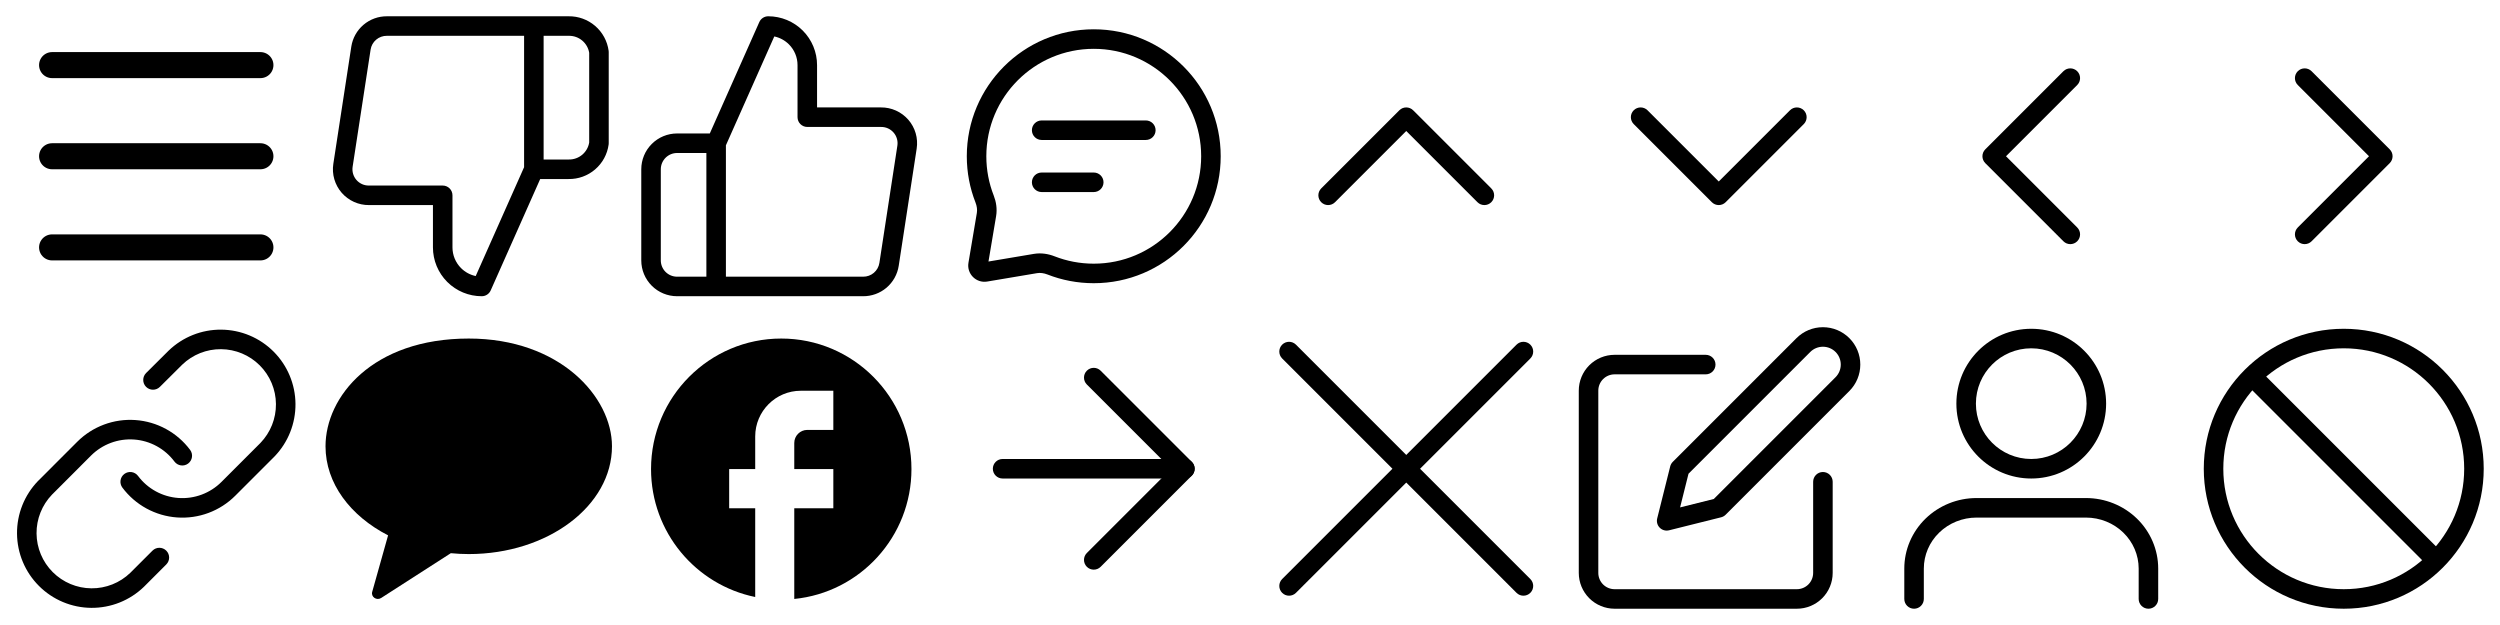 <svg width="192" height="48" viewBox="0 0 192 48" fill="none" xmlns="http://www.w3.org/2000/svg">
<path d="M4 5H20" stroke="black" stroke-width="2" stroke-linecap="round"/>
<path d="M4 12H20" stroke="black" stroke-width="2" stroke-linecap="round"/>
<path d="M4 19H20" stroke="black" stroke-width="2" stroke-linecap="round"/>
<path fill-rule="evenodd" clip-rule="evenodd" d="M44.727 3.126C44.437 2.877 44.066 2.743 43.683 2.75L43.67 2.75L41.75 2.75V12.25H43.683C44.066 12.257 44.437 12.123 44.727 11.874C45.005 11.635 45.19 11.306 45.25 10.945V4.056C45.19 3.694 45.005 3.365 44.727 3.126ZM40.25 12.841L36.534 21.201C36.111 21.112 35.719 20.901 35.409 20.591C34.987 20.169 34.75 19.597 34.75 19V15C34.75 14.586 34.414 14.25 34 14.25H28.34L28.331 14.25C28.15 14.252 27.971 14.215 27.806 14.141C27.64 14.066 27.493 13.957 27.374 13.82C27.255 13.684 27.168 13.523 27.117 13.349C27.067 13.175 27.054 12.992 27.081 12.813C27.081 12.813 27.081 12.813 27.081 12.813L28.462 3.813C28.507 3.514 28.658 3.243 28.888 3.048C29.118 2.852 29.41 2.747 29.712 2.75L40.25 2.75V12.841ZM43.664 1.25C44.411 1.239 45.137 1.501 45.704 1.988C46.273 2.476 46.643 3.157 46.743 3.9C46.748 3.933 46.75 3.966 46.75 4V11C46.75 11.034 46.748 11.067 46.743 11.101C46.643 11.844 46.273 12.524 45.704 13.012C45.137 13.499 44.411 13.762 43.664 13.75H41.487L37.685 22.305C37.565 22.576 37.296 22.75 37 22.75C36.005 22.75 35.052 22.355 34.348 21.652C33.645 20.948 33.25 19.995 33.25 19V15.75H28.344C27.947 15.754 27.554 15.672 27.191 15.509C26.828 15.346 26.504 15.106 26.242 14.805C25.981 14.504 25.788 14.15 25.676 13.767C25.565 13.384 25.539 12.982 25.599 12.588L26.979 3.588C26.979 3.588 26.979 3.587 26.979 3.588C27.078 2.932 27.411 2.334 27.916 1.905C28.421 1.476 29.062 1.244 29.724 1.25H43.664Z" fill="black"/>
<path fill-rule="evenodd" clip-rule="evenodd" d="M58.315 1.695C58.435 1.425 58.704 1.25 59 1.25C59.995 1.25 60.948 1.645 61.652 2.348C62.355 3.052 62.75 4.005 62.75 5V8.25H67.656C68.053 8.246 68.446 8.328 68.809 8.491C69.172 8.654 69.496 8.895 69.758 9.195C70.019 9.496 70.213 9.85 70.324 10.233C70.435 10.616 70.461 11.018 70.401 11.412L69.022 20.413C69.022 20.413 69.022 20.412 69.022 20.413C68.922 21.068 68.589 21.666 68.084 22.096C67.579 22.524 66.938 22.756 66.276 22.75H52C51.271 22.75 50.571 22.46 50.056 21.945C49.54 21.429 49.25 20.729 49.25 20V13C49.25 12.271 49.54 11.571 50.056 11.056C50.571 10.54 51.271 10.25 52 10.25H54.513L58.315 1.695ZM55.75 11.159L59.466 2.799C59.889 2.888 60.281 3.099 60.591 3.409C61.013 3.831 61.25 4.403 61.25 5V9C61.25 9.414 61.586 9.75 62 9.75H67.66L67.668 9.75C67.85 9.748 68.029 9.785 68.195 9.859C68.36 9.934 68.507 10.043 68.626 10.18C68.745 10.316 68.833 10.477 68.883 10.651C68.934 10.825 68.946 11.008 68.918 11.187C68.918 11.187 68.919 11.187 68.918 11.187L67.538 20.188C67.493 20.486 67.342 20.757 67.112 20.953C66.882 21.148 66.59 21.253 66.288 21.25L55.75 21.25V11.159ZM54.25 21.25V11.75H52C51.669 11.75 51.35 11.882 51.116 12.116C50.882 12.351 50.75 12.668 50.75 13V20C50.75 20.331 50.882 20.649 51.116 20.884C51.35 21.118 51.669 21.25 52 21.25H54.25Z" fill="black"/>
<path fill-rule="evenodd" clip-rule="evenodd" d="M84 3.75C79.444 3.75 75.75 7.444 75.75 12C75.75 13.062 75.95 14.075 76.314 15.006C76.503 15.488 76.596 16.039 76.501 16.603L75.915 20.085L79.397 19.499C79.961 19.404 80.512 19.497 80.994 19.686C81.925 20.05 82.938 20.25 84 20.25C88.556 20.25 92.25 16.556 92.25 12C92.25 7.444 88.556 3.75 84 3.75ZM74.25 12C74.25 6.615 78.615 2.25 84 2.25C89.385 2.25 93.75 6.615 93.75 12C93.75 17.385 89.385 21.75 84 21.75C82.748 21.75 81.549 21.514 80.448 21.082C80.166 20.972 79.891 20.937 79.646 20.978L75.817 21.623C74.97 21.766 74.234 21.03 74.377 20.183L75.022 16.354C75.063 16.109 75.028 15.834 74.918 15.552C74.486 14.451 74.25 13.252 74.25 12Z" fill="black"/>
<path fill-rule="evenodd" clip-rule="evenodd" d="M79.25 10C79.25 9.586 79.586 9.25 80 9.25H88C88.414 9.25 88.75 9.586 88.75 10C88.75 10.414 88.414 10.75 88 10.75H80C79.586 10.75 79.25 10.414 79.25 10ZM79.25 14C79.25 13.585 79.586 13.25 80 13.25H84C84.414 13.25 84.75 13.585 84.75 14C84.75 14.414 84.414 14.75 84 14.75H80C79.586 14.75 79.25 14.414 79.25 14Z" fill="black"/>
<path fill-rule="evenodd" clip-rule="evenodd" d="M107.47 8.47C107.763 8.177 108.237 8.177 108.53 8.47L114.53 14.47C114.823 14.763 114.823 15.237 114.53 15.53C114.237 15.823 113.763 15.823 113.47 15.53L108 10.061L102.53 15.53C102.237 15.823 101.763 15.823 101.47 15.53C101.177 15.237 101.177 14.763 101.47 14.47L107.47 8.47Z" fill="black"/>
<path fill-rule="evenodd" clip-rule="evenodd" d="M131.47 15.53C131.763 15.823 132.237 15.823 132.53 15.53L138.53 9.53C138.823 9.237 138.823 8.763 138.53 8.47C138.237 8.177 137.763 8.177 137.47 8.47L132 13.939L126.53 8.47C126.237 8.177 125.763 8.177 125.47 8.47C125.177 8.763 125.177 9.237 125.47 9.53L131.47 15.53Z" fill="black"/>
<path fill-rule="evenodd" clip-rule="evenodd" d="M152.47 11.47C152.177 11.763 152.177 12.237 152.47 12.53L158.47 18.53C158.763 18.823 159.237 18.823 159.53 18.53C159.823 18.237 159.823 17.763 159.53 17.47L154.061 12L159.53 6.53C159.823 6.237 159.823 5.763 159.53 5.47C159.237 5.177 158.763 5.177 158.47 5.47L152.47 11.47Z" fill="black"/>
<path fill-rule="evenodd" clip-rule="evenodd" d="M183.53 11.47C183.823 11.763 183.823 12.237 183.53 12.53L177.53 18.53C177.237 18.823 176.763 18.823 176.47 18.53C176.177 18.237 176.177 17.763 176.47 17.47L181.939 12L176.47 6.53C176.177 6.237 176.177 5.763 176.47 5.47C176.763 5.177 177.237 5.177 177.53 5.47L183.53 11.47Z" fill="black"/>
<path fill-rule="evenodd" clip-rule="evenodd" d="M12.949 26.93C14.034 25.883 15.486 25.303 16.994 25.317C18.501 25.33 19.943 25.934 21.009 27C22.076 28.067 22.68 29.509 22.693 31.016C22.706 32.524 22.127 33.977 21.079 35.061L21.07 35.07L18.07 38.07C17.488 38.653 16.786 39.104 16.014 39.392C15.241 39.681 14.415 39.799 13.593 39.74C12.771 39.681 11.971 39.446 11.247 39.051C10.523 38.656 9.893 38.109 9.399 37.449C9.151 37.117 9.219 36.648 9.551 36.399C9.883 36.151 10.352 36.219 10.601 36.551C10.966 37.039 11.431 37.443 11.966 37.735C12.501 38.027 13.092 38.201 13.7 38.244C14.308 38.288 14.918 38.2 15.489 37.987C16.06 37.774 16.579 37.441 17.01 37.01L20.005 34.014C20.776 33.213 21.203 32.142 21.193 31.029C21.184 29.915 20.737 28.849 19.949 28.061C19.161 27.273 18.095 26.826 16.98 26.817C15.868 26.807 14.796 27.234 13.995 28.006L12.279 29.712C11.985 30.004 11.51 30.003 11.218 29.709C10.926 29.415 10.928 28.94 11.221 28.648L12.949 26.93Z" fill="black"/>
<path fill-rule="evenodd" clip-rule="evenodd" d="M7.986 32.608C8.759 32.319 9.584 32.201 10.407 32.26C11.229 32.319 12.029 32.553 12.753 32.949C13.477 33.344 14.107 33.891 14.601 34.551C14.849 34.882 14.781 35.352 14.449 35.601C14.117 35.849 13.648 35.781 13.399 35.449C13.034 34.961 12.569 34.557 12.034 34.265C11.499 33.973 10.908 33.799 10.3 33.756C9.692 33.712 9.082 33.8 8.511 34.013C7.94 34.226 7.421 34.559 6.99 34.99L3.995 37.986C3.224 38.787 2.797 39.858 2.807 40.971C2.816 42.085 3.263 43.151 4.051 43.939C4.839 44.727 5.905 45.174 7.019 45.183C8.132 45.193 9.203 44.766 10.004 43.995L11.71 42.29C12.002 41.997 12.477 41.997 12.77 42.29C13.063 42.583 13.063 43.057 12.77 43.35L11.051 45.069C9.967 46.117 8.514 46.696 7.006 46.683C5.499 46.67 4.057 46.066 2.991 44.999C1.924 43.933 1.32 42.491 1.307 40.983C1.294 39.476 1.873 38.023 2.92 36.939L2.93 36.93L5.93 33.93C5.929 33.93 5.93 33.93 5.93 33.93C6.512 33.347 7.214 32.896 7.986 32.608Z" fill="black"/>
<path fill-rule="evenodd" clip-rule="evenodd" d="M36 26C28.585 26 25 30.483 25 34.276C25 37.118 26.904 39.625 29.805 41.115L28.585 45.456C28.476 45.841 28.927 46.147 29.273 45.925L34.623 42.485C35.074 42.528 35.533 42.553 36 42.553C42.074 42.553 47 38.847 47 34.276C47 30.483 43 26 36 26Z" fill="black"/>
<path d="M70 36.025C70 30.491 65.52 26 60 26C54.48 26 50 30.491 50 36.025C50 40.877 53.44 44.917 58 45.85V39.033H56V36.025H58V33.519C58 31.584 59.57 30.01 61.5 30.01H64V33.017H62C61.45 33.017 61 33.469 61 34.02V36.025H64V39.033H61V46C66.05 45.499 70 41.228 70 36.025Z" fill="black"/>
<path fill-rule="evenodd" clip-rule="evenodd" d="M76.25 36C76.25 35.586 76.586 35.25 77 35.25H91C91.414 35.25 91.75 35.586 91.75 36C91.75 36.414 91.414 36.75 91 36.75H77C76.586 36.75 76.25 36.414 76.25 36Z" fill="black"/>
<path fill-rule="evenodd" clip-rule="evenodd" d="M83.47 28.47C83.763 28.177 84.237 28.177 84.53 28.47L91.53 35.47C91.823 35.763 91.823 36.237 91.53 36.53L84.53 43.53C84.237 43.823 83.763 43.823 83.47 43.53C83.177 43.237 83.177 42.763 83.47 42.47L89.939 36L83.47 29.53C83.177 29.237 83.177 28.763 83.47 28.47Z" fill="black"/>
<path fill-rule="evenodd" clip-rule="evenodd" d="M98.47 26.47C98.763 26.177 99.237 26.177 99.53 26.47L117.53 44.47C117.823 44.763 117.823 45.237 117.53 45.53C117.237 45.823 116.763 45.823 116.47 45.53L98.47 27.53C98.177 27.237 98.177 26.763 98.47 26.47Z" fill="black"/>
<path fill-rule="evenodd" clip-rule="evenodd" d="M117.53 26.47C117.237 26.177 116.763 26.177 116.47 26.47L98.47 44.47C98.177 44.763 98.177 45.237 98.47 45.53C98.763 45.823 99.237 45.823 99.53 45.53L117.53 27.53C117.823 27.237 117.823 26.763 117.53 26.47Z" fill="black"/>
<path fill-rule="evenodd" clip-rule="evenodd" d="M122.055 28.055C122.571 27.54 123.271 27.25 124 27.25H131C131.414 27.25 131.75 27.586 131.75 28C131.75 28.414 131.414 28.75 131 28.75H124C123.668 28.75 123.351 28.882 123.116 29.116C122.882 29.351 122.75 29.669 122.75 30V44C122.75 44.331 122.882 44.65 123.116 44.884C123.351 45.118 123.668 45.25 124 45.25H138C138.332 45.25 138.649 45.118 138.884 44.884C139.118 44.65 139.25 44.331 139.25 44V37C139.25 36.586 139.586 36.25 140 36.25C140.414 36.25 140.75 36.586 140.75 37V44C140.75 44.729 140.46 45.429 139.945 45.944C139.429 46.46 138.729 46.75 138 46.75H124C123.271 46.75 122.571 46.46 122.055 45.944C121.54 45.429 121.25 44.729 121.25 44V30C121.25 29.271 121.54 28.571 122.055 28.055Z" fill="black"/>
<path fill-rule="evenodd" clip-rule="evenodd" d="M140 26.629C139.636 26.629 139.288 26.773 139.03 27.03L129.677 36.383L129.031 38.969L131.617 38.323L140.97 28.97C141.227 28.712 141.371 28.364 141.371 28C141.371 27.636 141.227 27.288 140.97 27.03C140.713 26.773 140.364 26.629 140 26.629ZM137.97 25.97C138.508 25.431 139.238 25.129 140 25.129C140.762 25.129 141.492 25.431 142.03 25.97C142.569 26.508 142.871 27.238 142.871 28C142.871 28.762 142.569 29.492 142.03 30.03L132.53 39.53C132.434 39.626 132.314 39.695 132.182 39.728L128.182 40.728C127.926 40.791 127.656 40.717 127.47 40.53C127.283 40.344 127.209 40.074 127.272 39.818L128.272 35.818C128.305 35.686 128.374 35.566 128.47 35.47L137.97 25.97Z" fill="black"/>
<path fill-rule="evenodd" clip-rule="evenodd" d="M147.883 39.829C148.925 38.816 150.335 38.25 151.8 38.25H160.2C161.665 38.25 163.075 38.816 164.117 39.829C165.16 40.843 165.75 42.223 165.75 43.667V46C165.75 46.414 165.414 46.75 165 46.75C164.586 46.75 164.25 46.414 164.25 46V43.667C164.25 42.635 163.829 41.641 163.071 40.905C162.313 40.168 161.281 39.75 160.2 39.75H151.8C150.719 39.75 149.687 40.168 148.929 40.905C148.171 41.641 147.75 42.635 147.75 43.667V46C147.75 46.414 147.414 46.75 147 46.75C146.586 46.75 146.25 46.414 146.25 46V43.667C146.25 42.223 146.84 40.843 147.883 39.829Z" fill="black"/>
<path fill-rule="evenodd" clip-rule="evenodd" d="M156 26.75C153.653 26.75 151.75 28.653 151.75 31C151.75 33.347 153.653 35.25 156 35.25C158.347 35.25 160.25 33.347 160.25 31C160.25 28.653 158.347 26.75 156 26.75ZM150.25 31C150.25 27.824 152.824 25.25 156 25.25C159.176 25.25 161.75 27.824 161.75 31C161.75 34.176 159.176 36.75 156 36.75C152.824 36.75 150.25 34.176 150.25 31Z" fill="black"/>
<path fill-rule="evenodd" clip-rule="evenodd" d="M169.25 36C169.25 30.063 174.063 25.25 180 25.25C185.937 25.25 190.75 30.063 190.75 36C190.75 41.937 185.937 46.75 180 46.75C174.063 46.75 169.25 41.937 169.25 36ZM180 26.75C174.891 26.75 170.75 30.891 170.75 36C170.75 41.109 174.891 45.25 180 45.25C185.109 45.25 189.25 41.109 189.25 36C189.25 30.891 185.109 26.75 180 26.75Z" fill="black"/>
<path fill-rule="evenodd" clip-rule="evenodd" d="M187 44L172 29L173.061 27.939L188.061 42.94L187 44Z" fill="black"/>
</svg>
